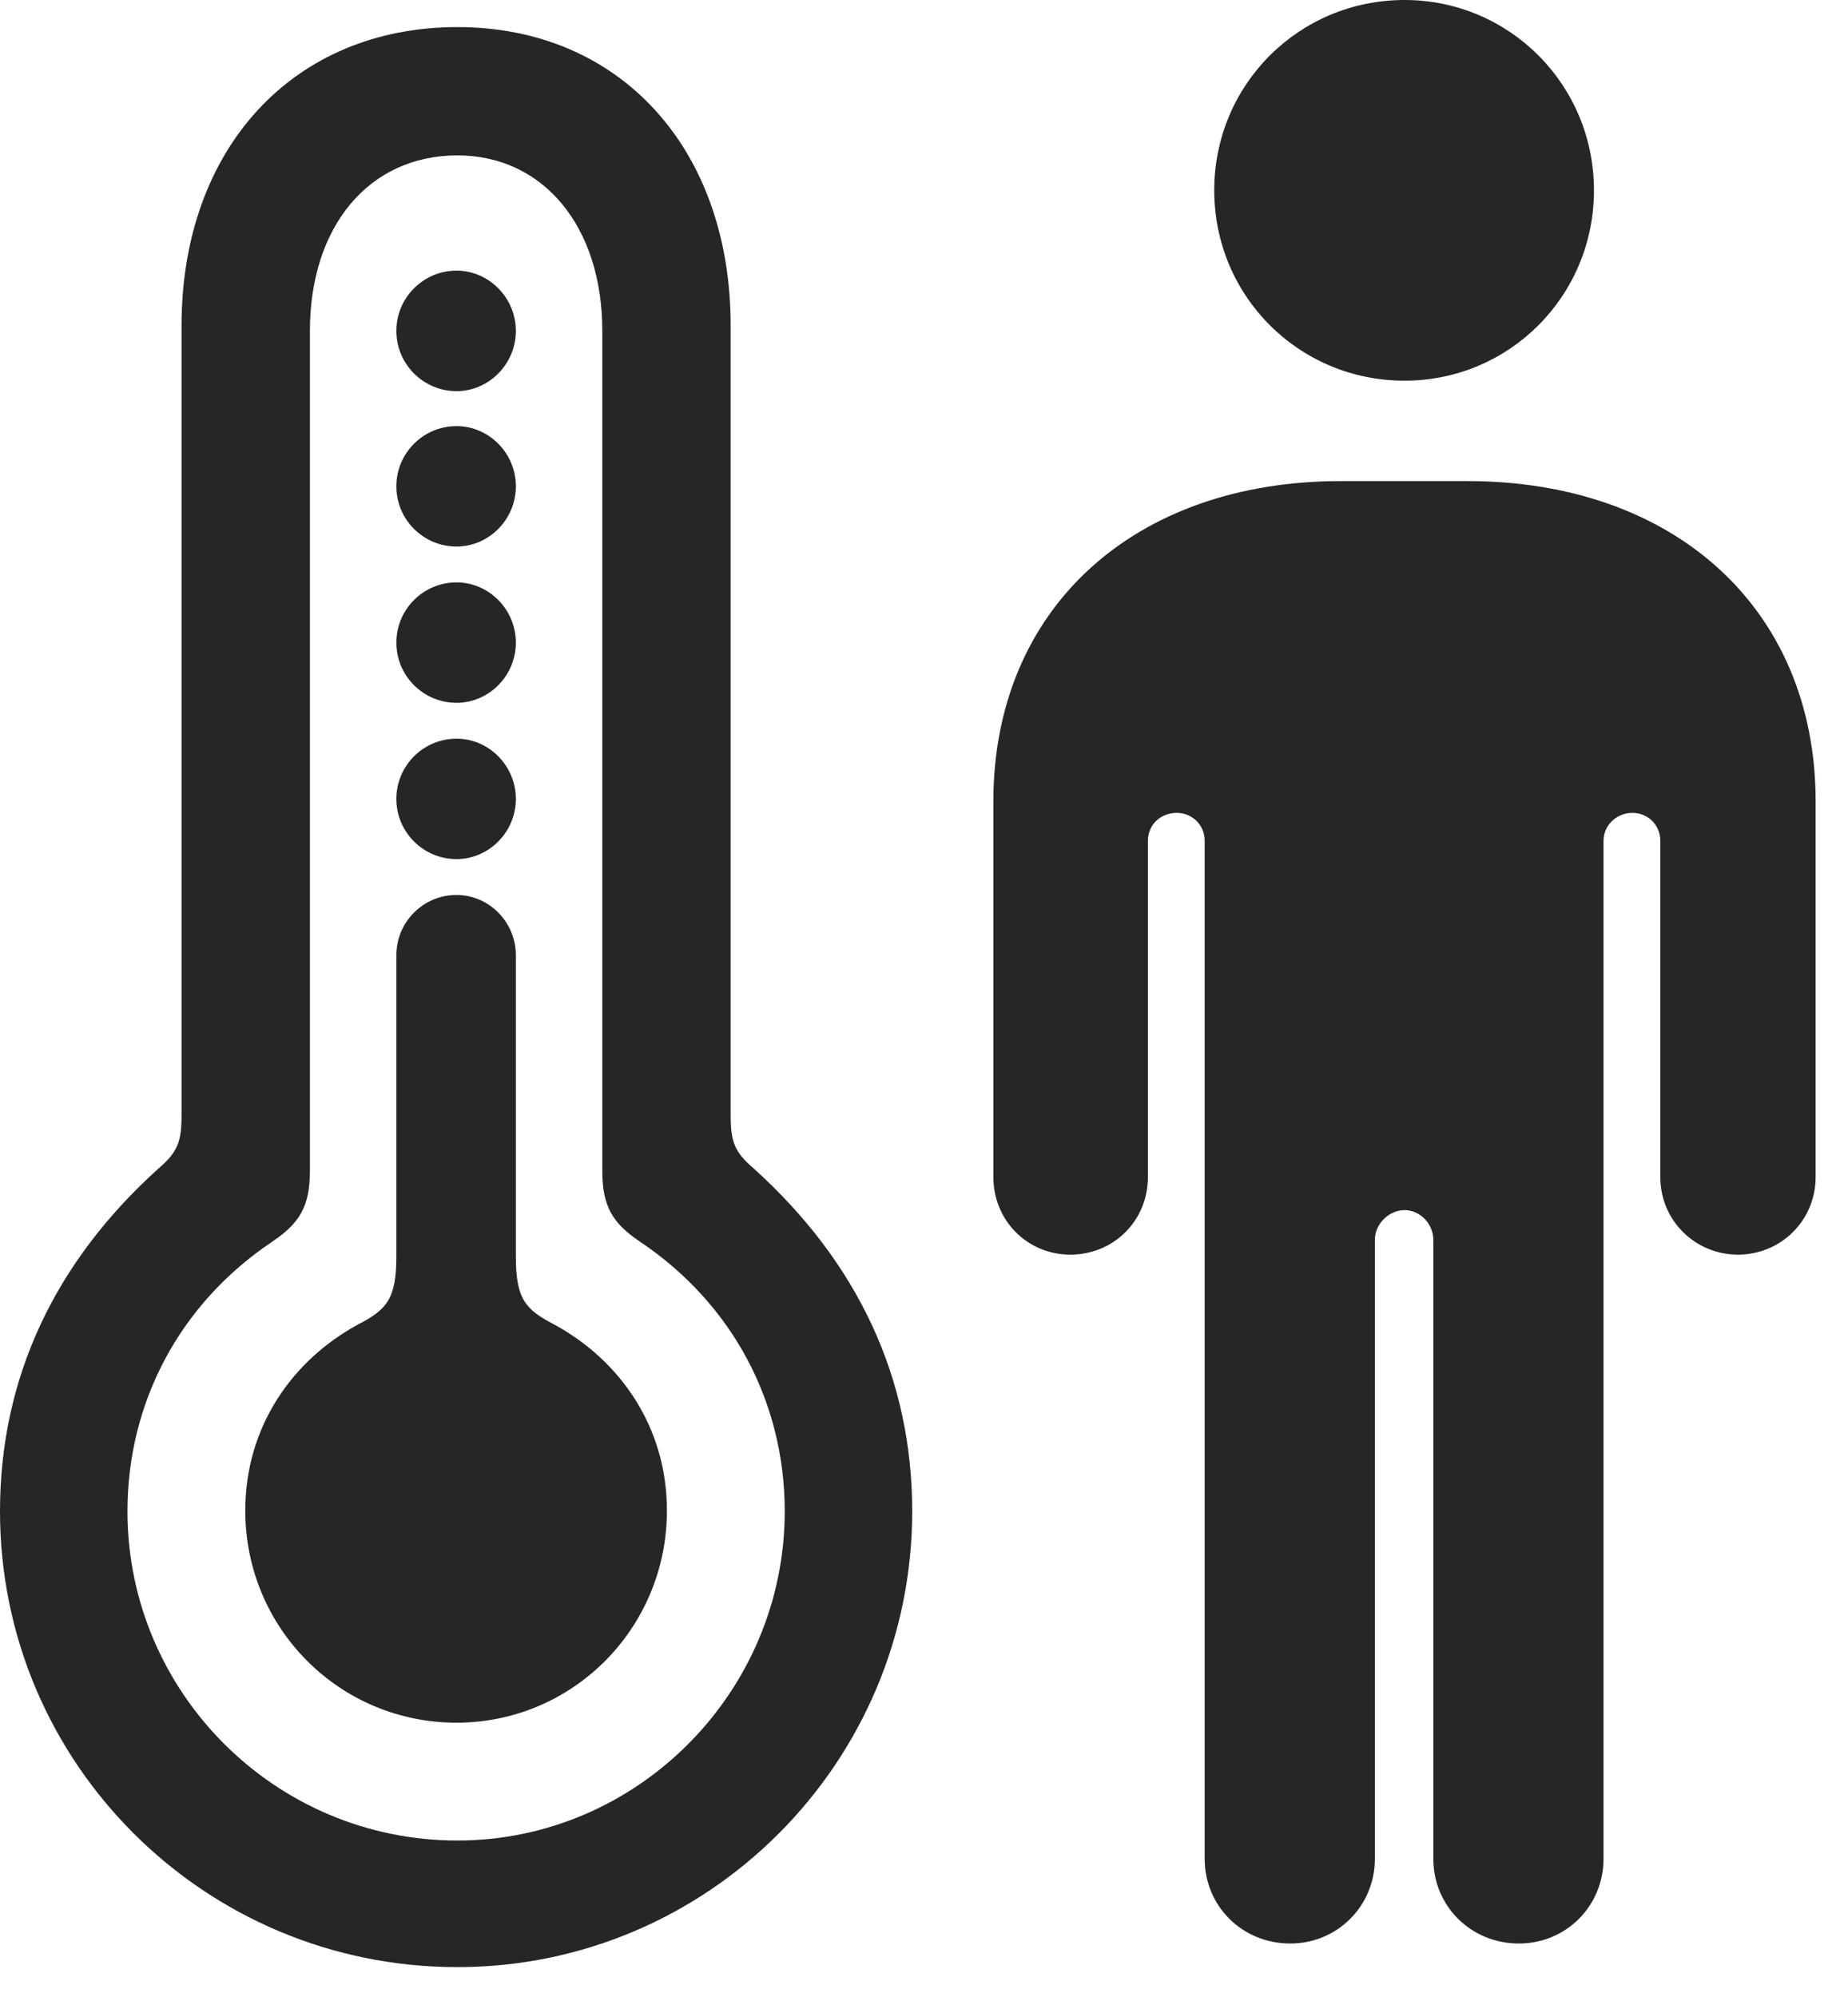 <?xml version="1.0" encoding="UTF-8"?>
<!--Generator: Apple Native CoreSVG 232.5-->
<!DOCTYPE svg
PUBLIC "-//W3C//DTD SVG 1.1//EN"
       "http://www.w3.org/Graphics/SVG/1.1/DTD/svg11.dtd">
<svg version="1.1" xmlns="http://www.w3.org/2000/svg" xmlns:xlink="http://www.w3.org/1999/xlink" width="20.674" height="22.334">
 <g>
  <rect height="22.334" opacity="0" width="20.674" x="0" y="0"/>
  <path d="M11.113 13.164C11.113 13.652 11.494 14.033 11.973 14.033C12.461 14.033 12.842 13.652 12.842 13.164L12.842 9.404C12.842 9.229 12.979 9.092 13.164 9.092C13.34 9.092 13.477 9.229 13.477 9.404L13.477 20.791C13.477 21.318 13.896 21.738 14.434 21.738C14.961 21.738 15.381 21.318 15.381 20.791L15.381 13.867C15.381 13.691 15.537 13.535 15.713 13.535C15.889 13.535 16.035 13.691 16.035 13.867L16.035 20.791C16.035 21.318 16.455 21.738 16.992 21.738C17.52 21.738 17.939 21.318 17.939 20.791L17.939 9.404C17.939 9.229 18.086 9.092 18.262 9.092C18.438 9.092 18.574 9.229 18.574 9.404L18.574 13.164C18.574 13.652 18.965 14.033 19.443 14.033C19.922 14.033 20.312 13.652 20.312 13.164L20.312 8.965C20.312 6.807 18.73 5.381 16.416 5.381L15 5.381C12.685 5.381 11.113 6.807 11.113 8.965ZM15.713 4.258C16.885 4.258 17.832 3.311 17.832 2.129C17.832 0.947 16.885 0 15.713 0C14.531 0 13.584 0.947 13.584 2.129C13.584 3.311 14.531 4.258 15.713 4.258Z" fill="#000000" fill-opacity="0.85"/>
  <path d="M5.117 22.002C7.92 22.002 10.205 19.717 10.205 16.904C10.205 15.42 9.6 14.121 8.428 13.066C8.213 12.881 8.174 12.764 8.174 12.471L8.174 3.643C8.174 1.66 6.934 0.303 5.117 0.303C3.281 0.303 2.031 1.66 2.031 3.643L2.031 12.471C2.031 12.764 1.992 12.881 1.777 13.066C0.605 14.121 0 15.42 0 16.904C0 19.717 2.285 22.002 5.117 22.002ZM5.117 20.586C3.076 20.586 1.426 18.926 1.426 16.904C1.426 15.684 2.012 14.58 3.047 13.887C3.35 13.682 3.467 13.496 3.467 13.096L3.467 3.701C3.467 2.529 4.131 1.738 5.117 1.738C6.074 1.738 6.738 2.529 6.738 3.701L6.738 13.096C6.738 13.496 6.855 13.682 7.158 13.887C8.193 14.58 8.779 15.684 8.779 16.904C8.779 18.926 7.129 20.586 5.117 20.586Z" fill="#000000" fill-opacity="0.85"/>
  <path d="M5.107 4.375C5.469 4.375 5.771 4.072 5.771 3.701C5.771 3.33 5.469 3.027 5.107 3.027C4.736 3.027 4.434 3.33 4.434 3.701C4.434 4.072 4.736 4.375 5.107 4.375ZM5.107 6.113C5.469 6.113 5.771 5.811 5.771 5.439C5.771 5.068 5.469 4.766 5.107 4.766C4.736 4.766 4.434 5.068 4.434 5.439C4.434 5.811 4.736 6.113 5.107 6.113ZM5.107 7.861C5.469 7.861 5.771 7.559 5.771 7.188C5.771 6.816 5.469 6.514 5.107 6.514C4.736 6.514 4.434 6.816 4.434 7.188C4.434 7.559 4.736 7.861 5.107 7.861ZM5.107 9.609C5.469 9.609 5.771 9.307 5.771 8.936C5.771 8.564 5.469 8.262 5.107 8.262C4.736 8.262 4.434 8.564 4.434 8.936C4.434 9.307 4.736 9.609 5.107 9.609ZM5.107 19.268C6.406 19.268 7.461 18.213 7.461 16.895C7.461 15.977 6.953 15.225 6.201 14.815C5.879 14.648 5.771 14.531 5.771 14.053L5.771 10.684C5.771 10.312 5.469 10.01 5.107 10.01C4.736 10.01 4.434 10.312 4.434 10.684L4.434 14.053C4.434 14.531 4.326 14.648 4.004 14.815C3.252 15.225 2.744 15.977 2.744 16.895C2.744 18.213 3.799 19.268 5.107 19.268Z" fill="#000000" fill-opacity="0.85"/>
 </g>
</svg>
